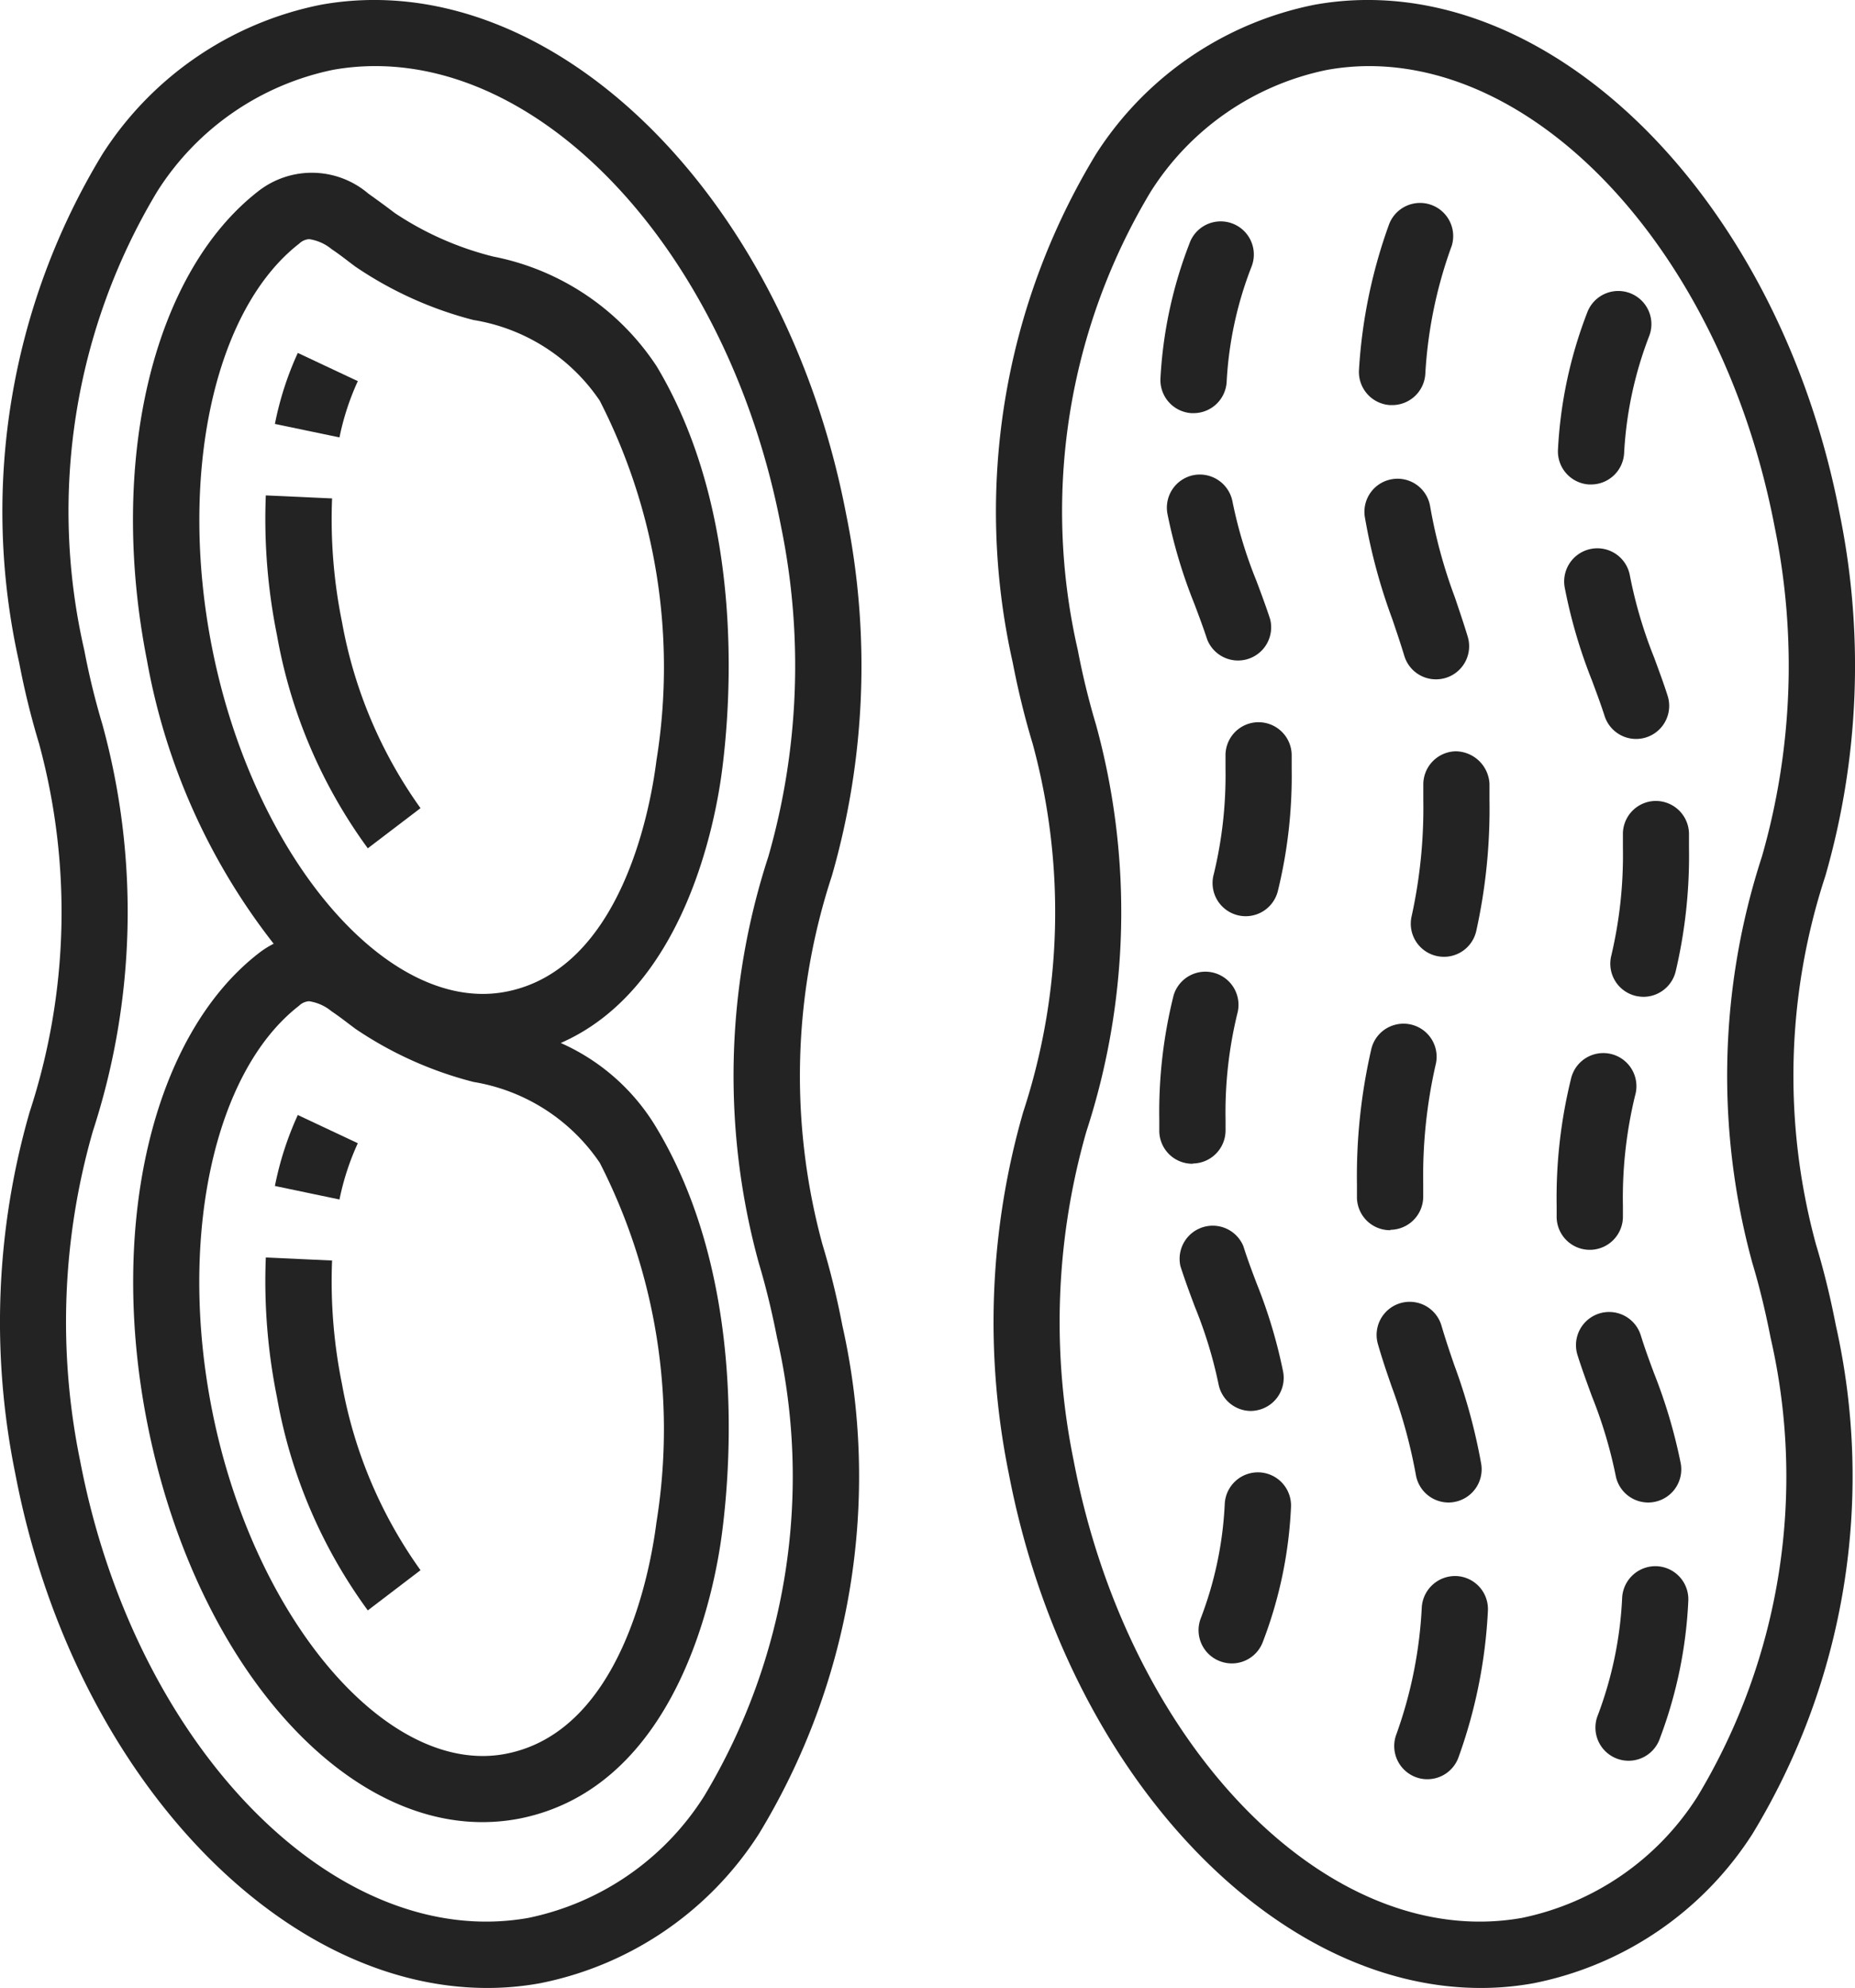 <svg xmlns="http://www.w3.org/2000/svg" width="37.342" height="40" viewBox="0 0 37.342 40">
  <g id="Group_85" data-name="Group 85" transform="translate(-207.039 -220.756)">
    <path id="Path_72" data-name="Path 72" d="M242.821,231.107c-1.24-6.472-5.985-11.076-10.566-10.257a6.8,6.8,0,0,0-4.407,3.007,13.846,13.846,0,0,0-1.676,10.232c.107.553.24,1.1.4,1.628a12.893,12.893,0,0,1-.19,7.416,15.275,15.275,0,0,0-.29,7.271c1.145,5.971,5.268,10.352,9.5,10.352a5.932,5.932,0,0,0,1.064-.095,6.8,6.8,0,0,0,4.407-3.005,13.85,13.85,0,0,0,1.678-10.234c-.107-.553-.24-1.1-.4-1.628a12.9,12.9,0,0,1,.19-7.415A15.275,15.275,0,0,0,242.821,231.107Zm-1.759,15.066c.146.487.267.992.366,1.5a12.474,12.474,0,0,1-1.467,9.223,5.5,5.5,0,0,1-3.542,2.451c-3.872.683-7.917-3.438-9.019-9.193a13.915,13.915,0,0,1,.255-6.633,14.234,14.234,0,0,0,.193-8.183,15.139,15.139,0,0,1-.366-1.5,12.483,12.483,0,0,1,1.466-9.223,5.5,5.5,0,0,1,3.543-2.451,4.842,4.842,0,0,1,.851-.078c3.6,0,7.146,3.934,8.167,9.27a13.916,13.916,0,0,1-.255,6.633,14.245,14.245,0,0,0-.193,8.181Z" transform="translate(1.254 0)" fill="#232323"/>
    <path id="Path_73" data-name="Path 73" d="M224.073,231.107c-1.239-6.472-5.985-11.076-10.566-10.257a6.8,6.8,0,0,0-4.406,3.007,13.846,13.846,0,0,0-1.676,10.232,15.909,15.909,0,0,0,.4,1.628,12.911,12.911,0,0,1-.19,7.416,15.261,15.261,0,0,0-.289,7.271c1.139,5.971,5.264,10.352,9.5,10.352a5.941,5.941,0,0,0,1.064-.095,6.8,6.8,0,0,0,4.406-3.005,13.84,13.84,0,0,0,1.679-10.234c-.106-.553-.24-1.1-.4-1.628a12.908,12.908,0,0,1,.19-7.415A15.262,15.262,0,0,0,224.073,231.107Zm-1.758,15.066c.146.487.267.992.366,1.5a12.479,12.479,0,0,1-1.467,9.223,5.5,5.5,0,0,1-3.542,2.451c-3.871.683-7.918-3.438-9.019-9.193a13.9,13.9,0,0,1,.255-6.636,14.234,14.234,0,0,0,.193-8.183,15.061,15.061,0,0,1-.366-1.5,12.478,12.478,0,0,1,1.467-9.223,5.5,5.5,0,0,1,3.542-2.451,4.838,4.838,0,0,1,.851-.075c3.6,0,7.146,3.934,8.168,9.27a13.93,13.93,0,0,1-.256,6.633,14.227,14.227,0,0,0-.193,8.181Z" transform="translate(0 0)" fill="#232323"/>
    <path id="Path_74" data-name="Path 74" d="M221.41,236.01c.187-1.462.431-5.177-1.319-8.1A5.107,5.107,0,0,0,216.8,225.7a6.319,6.319,0,0,1-1.978-.873l-.125-.094c-.133-.1-.272-.2-.412-.3a1.751,1.751,0,0,0-2.209-.052c-2.133,1.651-3.035,5.447-2.246,9.446a12.941,12.941,0,0,0,2.55,5.7,1.862,1.862,0,0,0-.3.19c-2.133,1.651-3.035,5.447-2.246,9.448.928,4.7,3.8,8.036,6.744,8.036a3.933,3.933,0,0,0,.75-.071c3.184-.632,3.934-4.591,4.083-5.789.187-1.462.431-5.177-1.319-8.1a4.241,4.241,0,0,0-1.933-1.717C220.639,240.439,221.273,237.1,221.41,236.01Zm-2.467,7.921a11.771,11.771,0,0,1,1.142,7.243c-.124.975-.709,4.192-3.019,4.65-2.38.473-5.093-2.7-5.927-6.916-.685-3.462.036-6.806,1.753-8.134a.316.316,0,0,1,.2-.09.914.914,0,0,1,.45.2c.117.078.234.166.348.253l.133.1a7.581,7.581,0,0,0,2.38,1.071,3.816,3.816,0,0,1,2.539,1.623Zm-1.875-3.441c-2.381.473-5.093-2.7-5.928-6.917-.684-3.461.036-6.8,1.754-8.133a.316.316,0,0,1,.2-.09.913.913,0,0,1,.451.2c.117.078.234.166.347.253l.133.1a7.588,7.588,0,0,0,2.378,1.074,3.8,3.8,0,0,1,2.541,1.623,11.764,11.764,0,0,1,1.141,7.243C219.963,236.816,219.377,240.032,217.069,240.49Z" transform="translate(0.168 0.218)" fill="#232323"/>
    <path id="Path_75" data-name="Path 75" d="M213.895,227.98l-1.208-.568a6.383,6.383,0,0,0-.461,1.429l1.3.271A5.17,5.17,0,0,1,213.895,227.98Z" transform="translate(0.347 0.445)" fill="#232323"/>
    <path id="Path_76" data-name="Path 76" d="M213.389,230.16l-1.334-.061a11.764,11.764,0,0,0,.224,2.809,10.287,10.287,0,0,0,1.829,4.292l1.061-.808a9.231,9.231,0,0,1-1.58-3.743A10.376,10.376,0,0,1,213.389,230.16Z" transform="translate(0.335 0.625)" fill="#232323"/>
    <path id="Path_77" data-name="Path 77" d="M213.895,242.352l-1.208-.568a6.41,6.41,0,0,0-.461,1.428l1.3.272A5.17,5.17,0,0,1,213.895,242.352Z" transform="translate(0.347 1.407)" fill="#232323"/>
    <path id="Path_78" data-name="Path 78" d="M213.389,244.532l-1.334-.061a11.777,11.777,0,0,0,.224,2.81,10.289,10.289,0,0,0,1.829,4.291l1.061-.809a9.22,9.22,0,0,1-1.58-3.742A10.371,10.371,0,0,1,213.389,244.532Z" transform="translate(0.335 1.587)" fill="#232323"/>
    <path id="Path_79" data-name="Path 79" d="M230.881,248.524a.668.668,0,0,0-.7.628,7.388,7.388,0,0,1-.487,2.319.667.667,0,0,0,.4.856.675.675,0,0,0,.229.041.667.667,0,0,0,.626-.437,8.642,8.642,0,0,0,.565-2.7.668.668,0,0,0-.627-.707Z" transform="translate(1.513 1.858)" fill="#232323"/>
    <path id="Path_80" data-name="Path 80" d="M230.845,234.377h-.016a.665.665,0,0,0-.651.677v.253a8.466,8.466,0,0,1-.235,2.123.667.667,0,1,0,1.292.33,9.719,9.719,0,0,0,.275-2.45v-.284A.667.667,0,0,0,230.845,234.377Z" transform="translate(1.531 0.911)" fill="#232323"/>
    <path id="Path_81" data-name="Path 81" d="M229.593,242.942a.667.667,0,0,0,.653-.677v-.2a8.389,8.389,0,0,1,.244-2.168.667.667,0,0,0-1.29-.337,9.666,9.666,0,0,0-.288,2.505v.229a.665.665,0,0,0,.667.653Z" transform="translate(1.464 1.225)" fill="#232323"/>
    <path id="Path_82" data-name="Path 82" d="M229.6,229.716a.667.667,0,0,0-.533.778,10.219,10.219,0,0,0,.546,1.823c.087.232.174.462.255.709a.667.667,0,0,0,1.266-.412c-.087-.267-.181-.517-.275-.768a8.871,8.871,0,0,1-.483-1.6A.67.67,0,0,0,229.6,229.716Z" transform="translate(1.473 0.599)" fill="#232323"/>
    <path id="Path_83" data-name="Path 83" d="M230.725,247.6a.634.634,0,0,0,.127-.013.665.665,0,0,0,.527-.781,10.2,10.2,0,0,0-.532-1.772c-.093-.244-.185-.488-.268-.751a.667.667,0,0,0-1.266.405c.092.286.191.552.29.815a8.924,8.924,0,0,1,.476,1.555A.666.666,0,0,0,230.725,247.6Z" transform="translate(1.489 1.546)" fill="#232323"/>
    <path id="Path_84" data-name="Path 84" d="M229.558,228.789h.042a.667.667,0,0,0,.667-.626,7.431,7.431,0,0,1,.5-2.319.667.667,0,1,0-1.251-.462,8.773,8.773,0,0,0-.581,2.7A.667.667,0,0,0,229.558,228.789Z" transform="translate(1.465 0.28)" fill="#232323"/>
    <path id="Path_85" data-name="Path 85" d="M234.564,234.925a.667.667,0,0,0-.654.679l0,.306a10.15,10.15,0,0,1-.235,2.333.666.666,0,0,0,.5.8.717.717,0,0,0,.152.017.666.666,0,0,0,.648-.516,11.372,11.372,0,0,0,.267-2.632l0-.333A.689.689,0,0,0,234.564,234.925Z" transform="translate(1.781 0.948)" fill="#232323"/>
    <path id="Path_86" data-name="Path 86" d="M234.6,250.479a.673.673,0,0,0-.7.626,8.8,8.8,0,0,1-.519,2.579.668.668,0,0,0,.415.847.644.644,0,0,0,.216.036.666.666,0,0,0,.631-.451,10.15,10.15,0,0,0,.588-2.933A.666.666,0,0,0,234.6,250.479Z" transform="translate(1.76 1.989)" fill="#232323"/>
    <path id="Path_87" data-name="Path 87" d="M233.319,244.209a.668.668,0,0,0,.657-.676v-.249a10.078,10.078,0,0,1,.248-2.387.666.666,0,0,0-.84-.806.662.662,0,0,0-.457.5,11.388,11.388,0,0,0-.285,2.7v.27a.666.666,0,0,0,.667.656Z" transform="translate(1.713 1.292)" fill="#232323"/>
    <path id="Path_88" data-name="Path 88" d="M234.46,249.346a.661.661,0,0,0,.112-.01.668.668,0,0,0,.546-.769,11.669,11.669,0,0,0-.542-1.987c-.089-.258-.176-.515-.258-.794a.666.666,0,1,0-1.278.376c.086.3.18.575.276.851a10.549,10.549,0,0,1,.487,1.776A.668.668,0,0,0,234.46,249.346Z" transform="translate(1.738 1.642)" fill="#232323"/>
    <path id="Path_89" data-name="Path 89" d="M233.305,228.652h.043a.668.668,0,0,0,.667-.624,8.97,8.97,0,0,1,.532-2.581.667.667,0,0,0-1.261-.433,10.388,10.388,0,0,0-.606,2.929.668.668,0,0,0,.625.709Z" transform="translate(1.716 0.255)" fill="#232323"/>
    <path id="Path_90" data-name="Path 90" d="M233.344,229.793a.665.665,0,0,0-.553.763,11.508,11.508,0,0,0,.554,2.057c.081.24.163.48.24.734a.665.665,0,0,0,.639.474.691.691,0,0,0,.192-.028.666.666,0,0,0,.446-.83c-.082-.272-.17-.528-.256-.784a10.212,10.212,0,0,1-.5-1.835A.665.665,0,0,0,233.344,229.793Z" transform="translate(1.723 0.604)" fill="#232323"/>
    <path id="Path_91" data-name="Path 91" d="M238.379,250.294a.671.671,0,0,0-.7.628,7.689,7.689,0,0,1-.491,2.373.667.667,0,1,0,1.255.45,8.977,8.977,0,0,0,.567-2.748A.666.666,0,0,0,238.379,250.294Z" transform="translate(2.015 1.976)" fill="#232323"/>
    <path id="Path_92" data-name="Path 92" d="M237.058,230.137h.041a.667.667,0,0,0,.667-.625,7.656,7.656,0,0,1,.509-2.372.667.667,0,1,0-1.253-.458,8.884,8.884,0,0,0-.587,2.746A.667.667,0,0,0,237.058,230.137Z" transform="translate(1.967 0.367)" fill="#232323"/>
    <path id="Path_93" data-name="Path 93" d="M238.343,235.861h-.015a.665.665,0,0,0-.652.683l0,.268a8.781,8.781,0,0,1-.234,2.162.666.666,0,0,0,.486.808.751.751,0,0,0,.162.02.669.669,0,0,0,.647-.507,10.137,10.137,0,0,0,.269-2.491v-.29A.668.668,0,0,0,238.343,235.861Z" transform="translate(2.033 1.011)" fill="#232323"/>
    <path id="Path_94" data-name="Path 94" d="M238.227,249.332a.667.667,0,0,0,.655-.792,10.584,10.584,0,0,0-.537-1.81c-.093-.248-.185-.5-.267-.764a.667.667,0,1,0-1.273.4c.092.29.191.559.29.829a9.2,9.2,0,0,1,.478,1.594A.666.666,0,0,0,238.227,249.332Z" transform="translate(1.99 1.656)" fill="#232323"/>
    <path id="Path_95" data-name="Path 95" d="M237.1,231.107a.668.668,0,0,0-.538.776,10.354,10.354,0,0,0,.551,1.878c.086.232.172.461.252.708a.666.666,0,0,0,1.269-.405c-.085-.267-.178-.514-.269-.763a9.1,9.1,0,0,1-.49-1.653.666.666,0,0,0-.775-.541Z" transform="translate(1.975 0.692)" fill="#232323"/>
    <path id="Path_96" data-name="Path 96" d="M237.091,244.574a.668.668,0,0,0,.653-.679v-.209a8.711,8.711,0,0,1,.245-2.216.667.667,0,1,0-1.291-.333,10.007,10.007,0,0,0-.288,2.549v.233a.667.667,0,0,0,.667.655Z" transform="translate(1.965 1.33)" fill="#232323"/>
  </g>
</svg>
